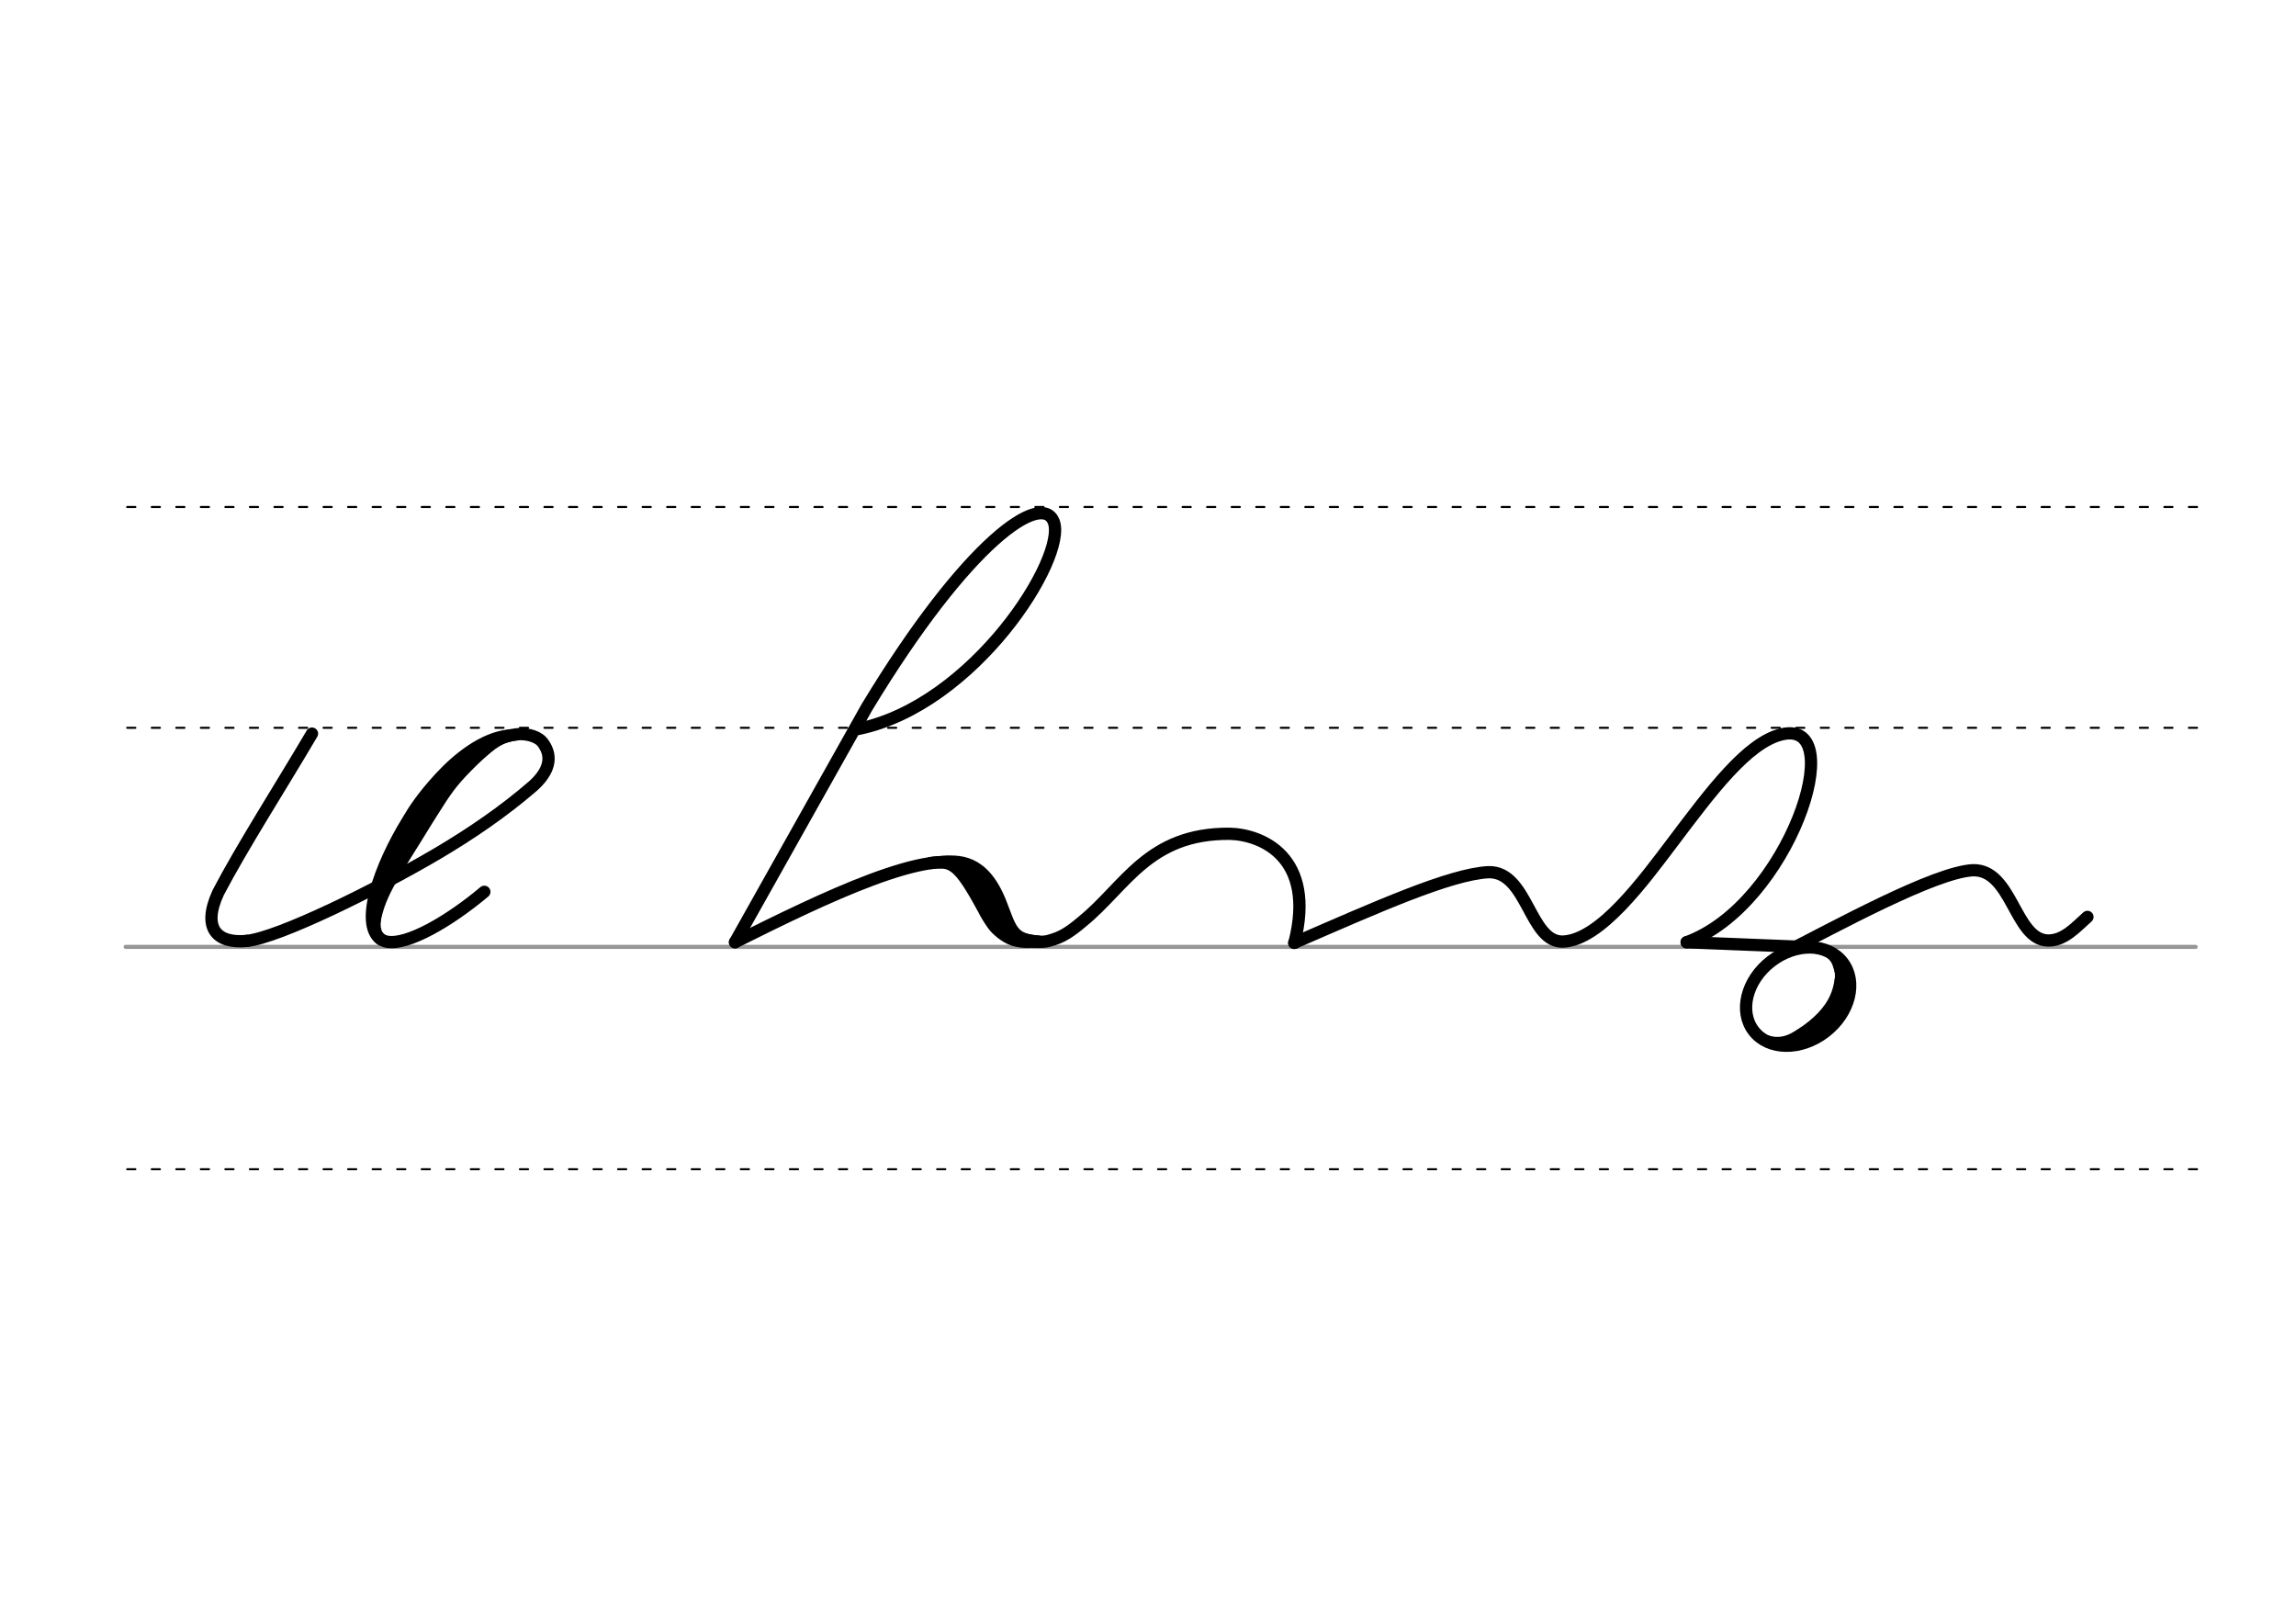 <svg height="210mm" viewBox="0 0 1052.4 744.1" width="297mm" xmlns="http://www.w3.org/2000/svg">
 <g fill="none" stroke-linecap="round">
  <g transform="translate(0 -308.268)">
   <path d="m57.6 742.2h948.8" stroke="#969696" stroke-width="1.875"/>
   <g stroke="#000" stroke-dasharray="3.75 7.5" stroke-miterlimit="2" stroke-width=".938">
    <path d="m58.3 844.1h948.8"/>
    <path d="m58.3 641.8h948.8"/>
    <path d="m58.3 540.6h948.8"/>
   </g>
  </g>
  <g stroke="#000">
   <path d="m773.1 431.8c46.6-16.9 75.3-102.6 43.7-95.3-15.9 3.7-32.5 26.1-50.3 49.7-13 17.2-33 44.6-50 45.3-15.5.6-16.2-32.2-34.2-31.8-17.6.9-51.1 15.9-89.1 32.4" stroke-linejoin="round" stroke-width="5.625"/>
   <ellipse cx="372.346" cy="865.48" rx="25.729" ry="20.371" stroke-linejoin="round" stroke-width="5.625" transform="matrix(.791 -.612 .612 .791 0 0)"/>
   <path d="m846.6 445.5c.3 9.3-.4 14.6-6.3 21.9-3.6 4.5-8.8 8.3-16 11.1" stroke-width="5.625"/>
   <path d="m843 440.3c2 6.9 1.8 6.4.7 11.6-1.6 7.6-6.1 13.5-12.5 18.7-3.2 2.6-6.9 5-10.9 7.3" stroke-width="6.6"/>
   <path d="m826 472.2c-5.3 3.7-10.3 5.7-16.3 3.5" stroke-width="2.85"/>
   <path d="m832.2 435.6c6.2 1.3 8.4 3.3 9.7 7.9.3.9.9 2.9.4 5.9" stroke-width="2.85"/>
   <g stroke-linejoin="round" stroke-width="5.625">
    <path d="m773.1 431.8 57.4 2.3"/>
    <path d="m143 336.2c-14.3 24.3-32.2 52.2-43 72.9-7.6 16.6-.3 23.4 13.1 22.1"/>
    <path d="m113.1 431.2c14.7-1.5 59.5-23.6 87.5-40.1 15.4-9.1 30.3-19.3 43.6-30.8 7.2-6.4 9.4-13.1 4.9-19.5-2.1-3.3-7.1-4.4-10.6-4.4-21.7 1.1-38.3 26.7-46.3 39.7-47.4 77.5-2.2 59.5 29.8 32.6"/>
    <path d="m227.5 339.4c-4 2.4-12.8 10.7-18.1 16.7-5.4 6.1-8.5 11.6-14.1 20.4-14 23-21.3 32.2-23.7 45.9"/>
    <path d="m233.2 337.1c-11.5 1.2-23.1 10.3-31.4 19.3-8 8.7-11.8 14.5-15.1 20.1-12.5 20.4-21.9 46.7-12.3 53.8"/>
   </g>
   <path d="m237.1 337.9c-7.2.7-11.7 4.5-15.8 8.1" stroke-width="2.812"/>
   <g stroke-linejoin="round" stroke-width="5.625">
    <path d="m393.2 334.1c53.3-10.8 96-78.6 89.8-95-5.4-14.1-39.5 8.7-85.7 85.1l-60.4 107.6"/>
    <path d="m336.9 431.8c40.4-20.2 90.7-44.6 107.1-34.4 7.1 5.1 13.1 31.2 25.8 33.2 3.4.7 7.2 1.5 10.8.6 3.2-.9 5.5-1.7 8.5-3.6 1.9-1.2 4.1-2.8 6.9-5.2 19.9-16.1 30.2-40.6 67.6-40.3 14.5.3 39.8 10.5 29.7 50"/>
    <path d="m431.1 395.1c7.9-.6 19.4-1.6 27.4 18.4 4.6 11.7 5.1 16.8 16.1 17.9"/>
    <path d="m444.8 400.1c9.3 13.2 5.5 27.6 20.2 28.6"/>
    <path d="m426.7 395.5c9.7-1.2 12.8.1 24.2 21.2 9 17.8 19.3 14.6 25 14.8"/>
    <path d="m816.7 437.2c24.2-12.3 69.9-37.5 87.6-38.4 18-.4 19.1 31.6 34.2 32.2 7.5.3 13.1-6.2 18.3-10.8"/>
   </g>
  </g>
 </g>
</svg>
